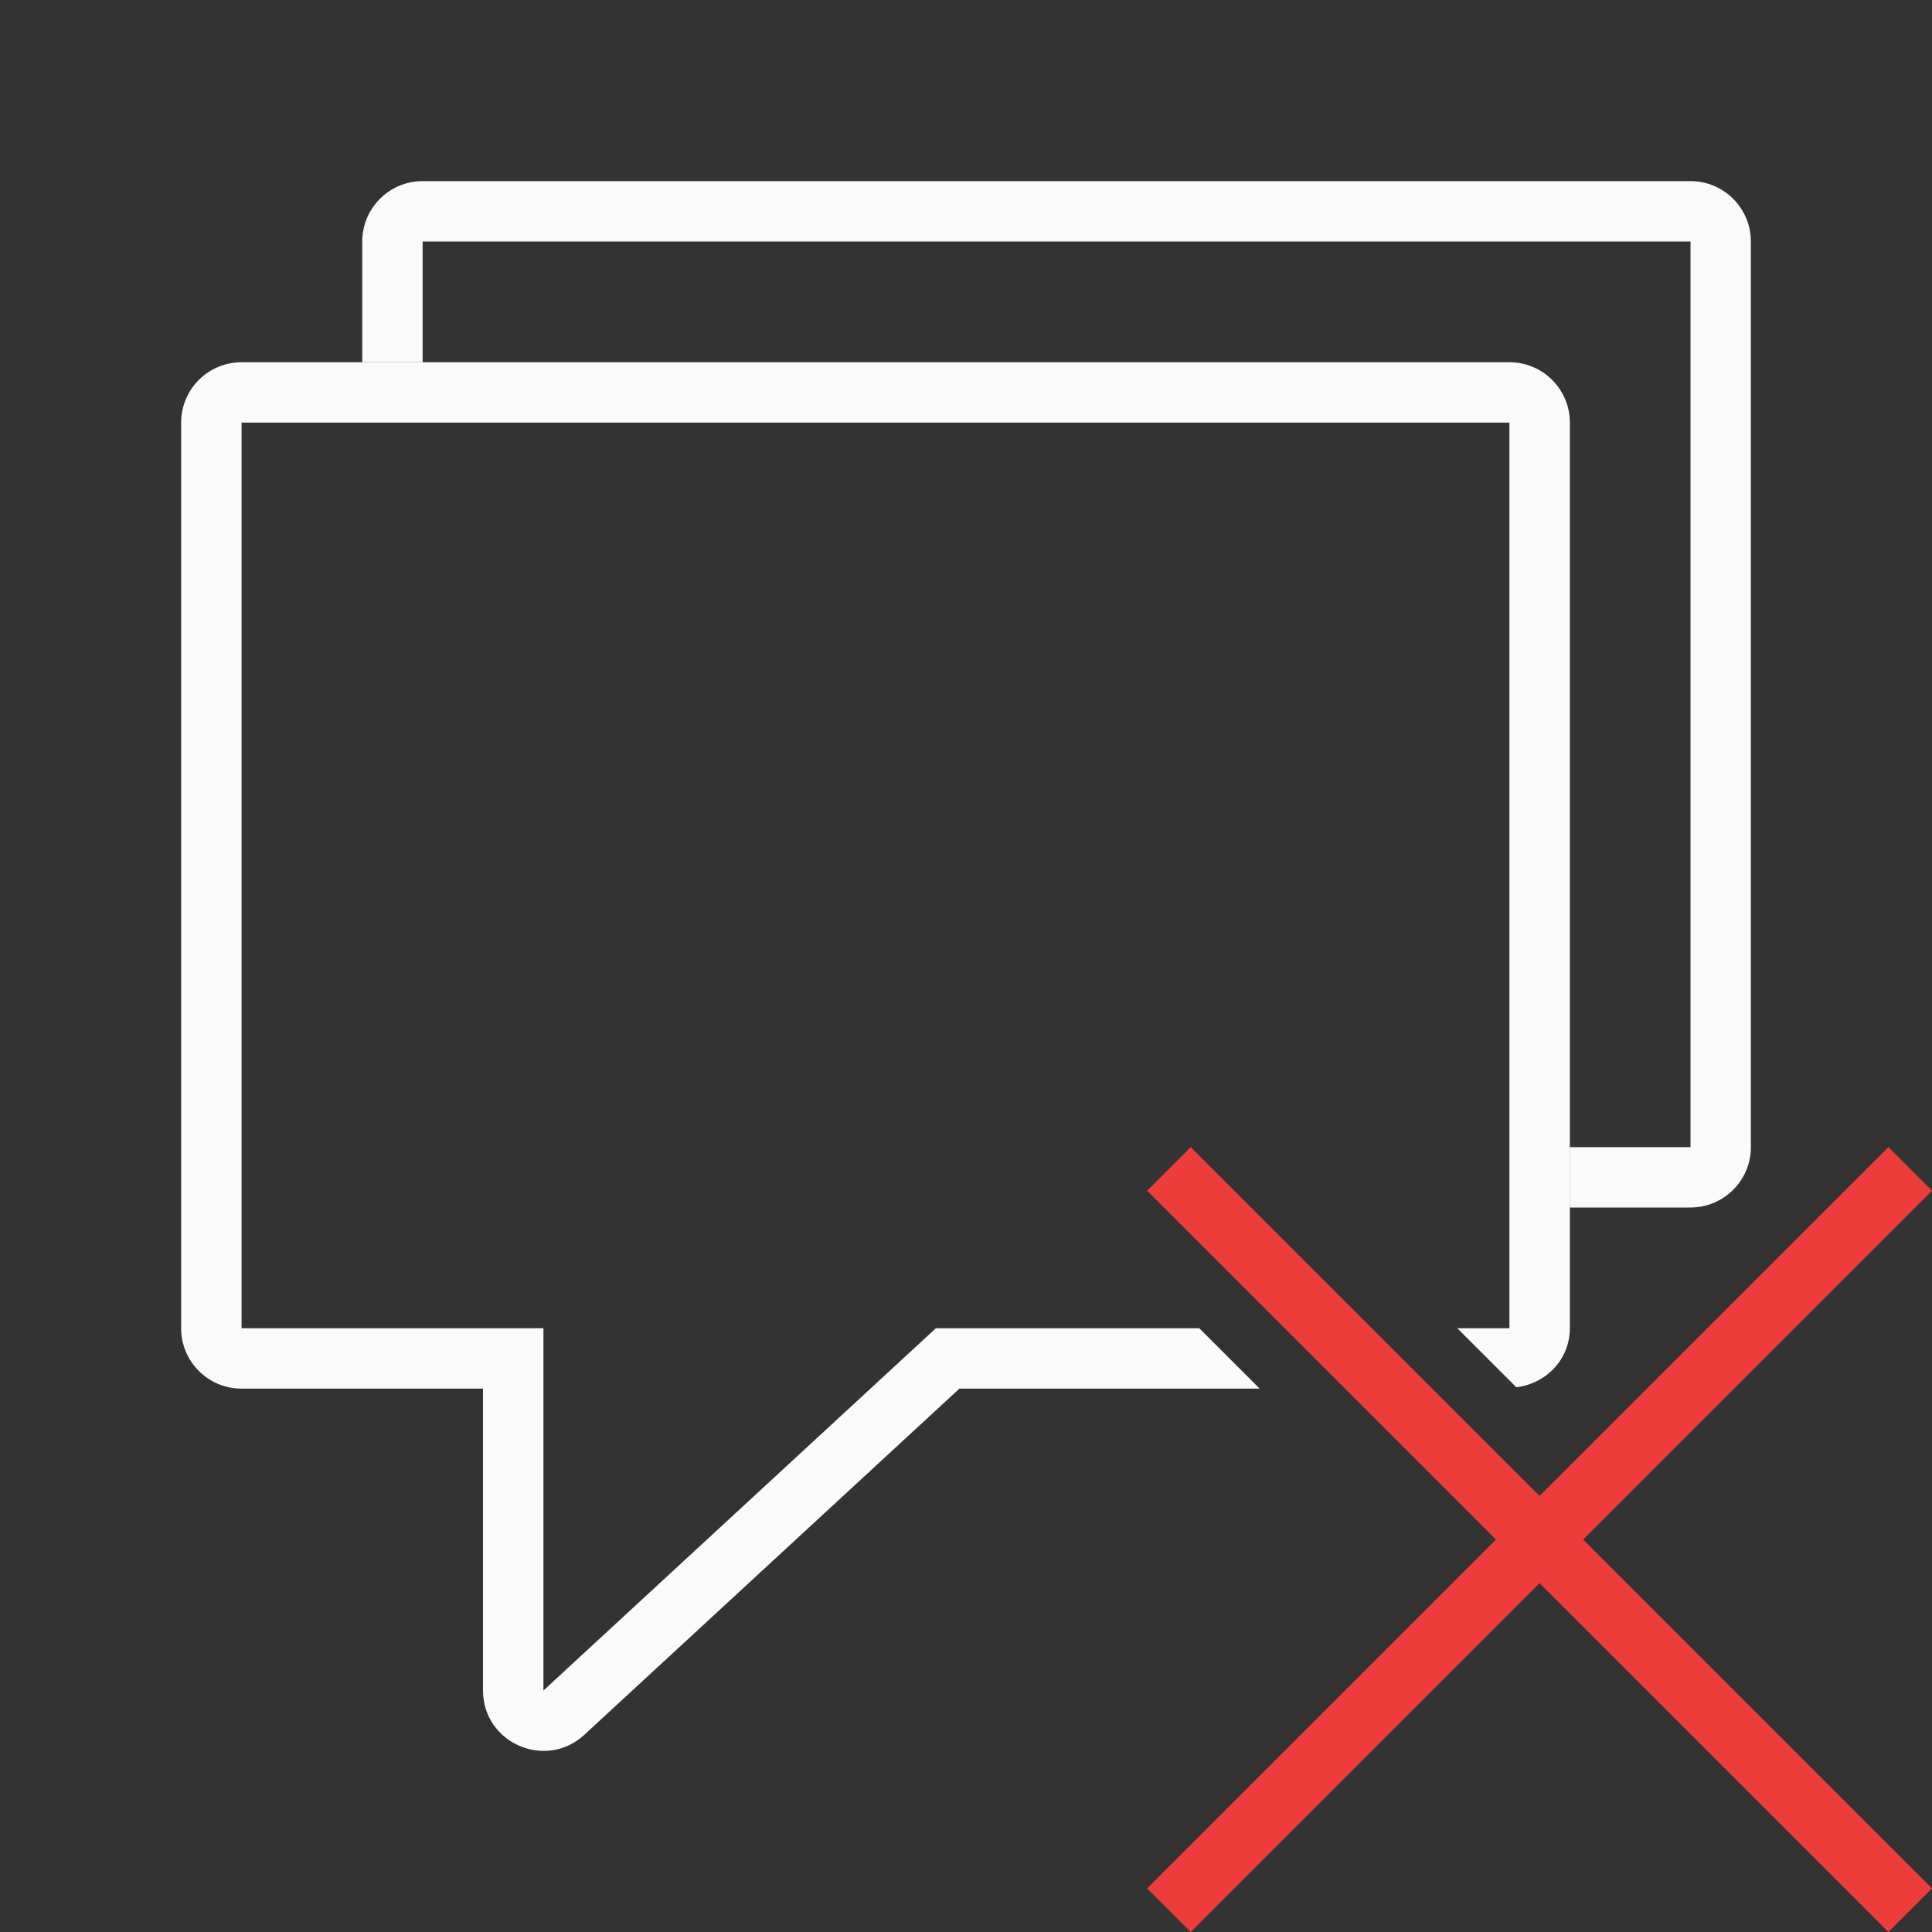 <svg viewBox="0 0 32 32" xmlns="http://www.w3.org/2000/svg"><rect x="0" y="0" width="32" height="32" fill="#333333" stroke="none"/><g fill="#fafafa" fill-rule="evenodd" stroke-linecap="round" stroke-linejoin="round"><path d="m7 3c-.552 0-1.0.448-1 1v2h1v-2h21v15h-2v1h2c.552-0.0 1-.448 1-1v-15c-0-.552-.448-1-1-1z"/><path d="m4 6c-.552 0-1.0.448-1 1v15c0.0.552.448 1 1 1h4v5c.001.871 1.037 1.324 1.678.734l6.213-5.734h4.973l-1-1h-4.363l-6.5 6v-6h-5v-15h21v15h-.863l.977.977c.496-.059.887-.465.887-.977v-15c-0-.552-.448-1-1-1z"/></g><path d="m31.278 19-5.778 5.778-5.778-5.778-.722.722 5.778 5.778-5.778 5.778.722.722 5.778-5.778 5.778 5.778.722-.722-5.778-5.778 5.778-5.778z" fill="#ed3d3b"/></svg>